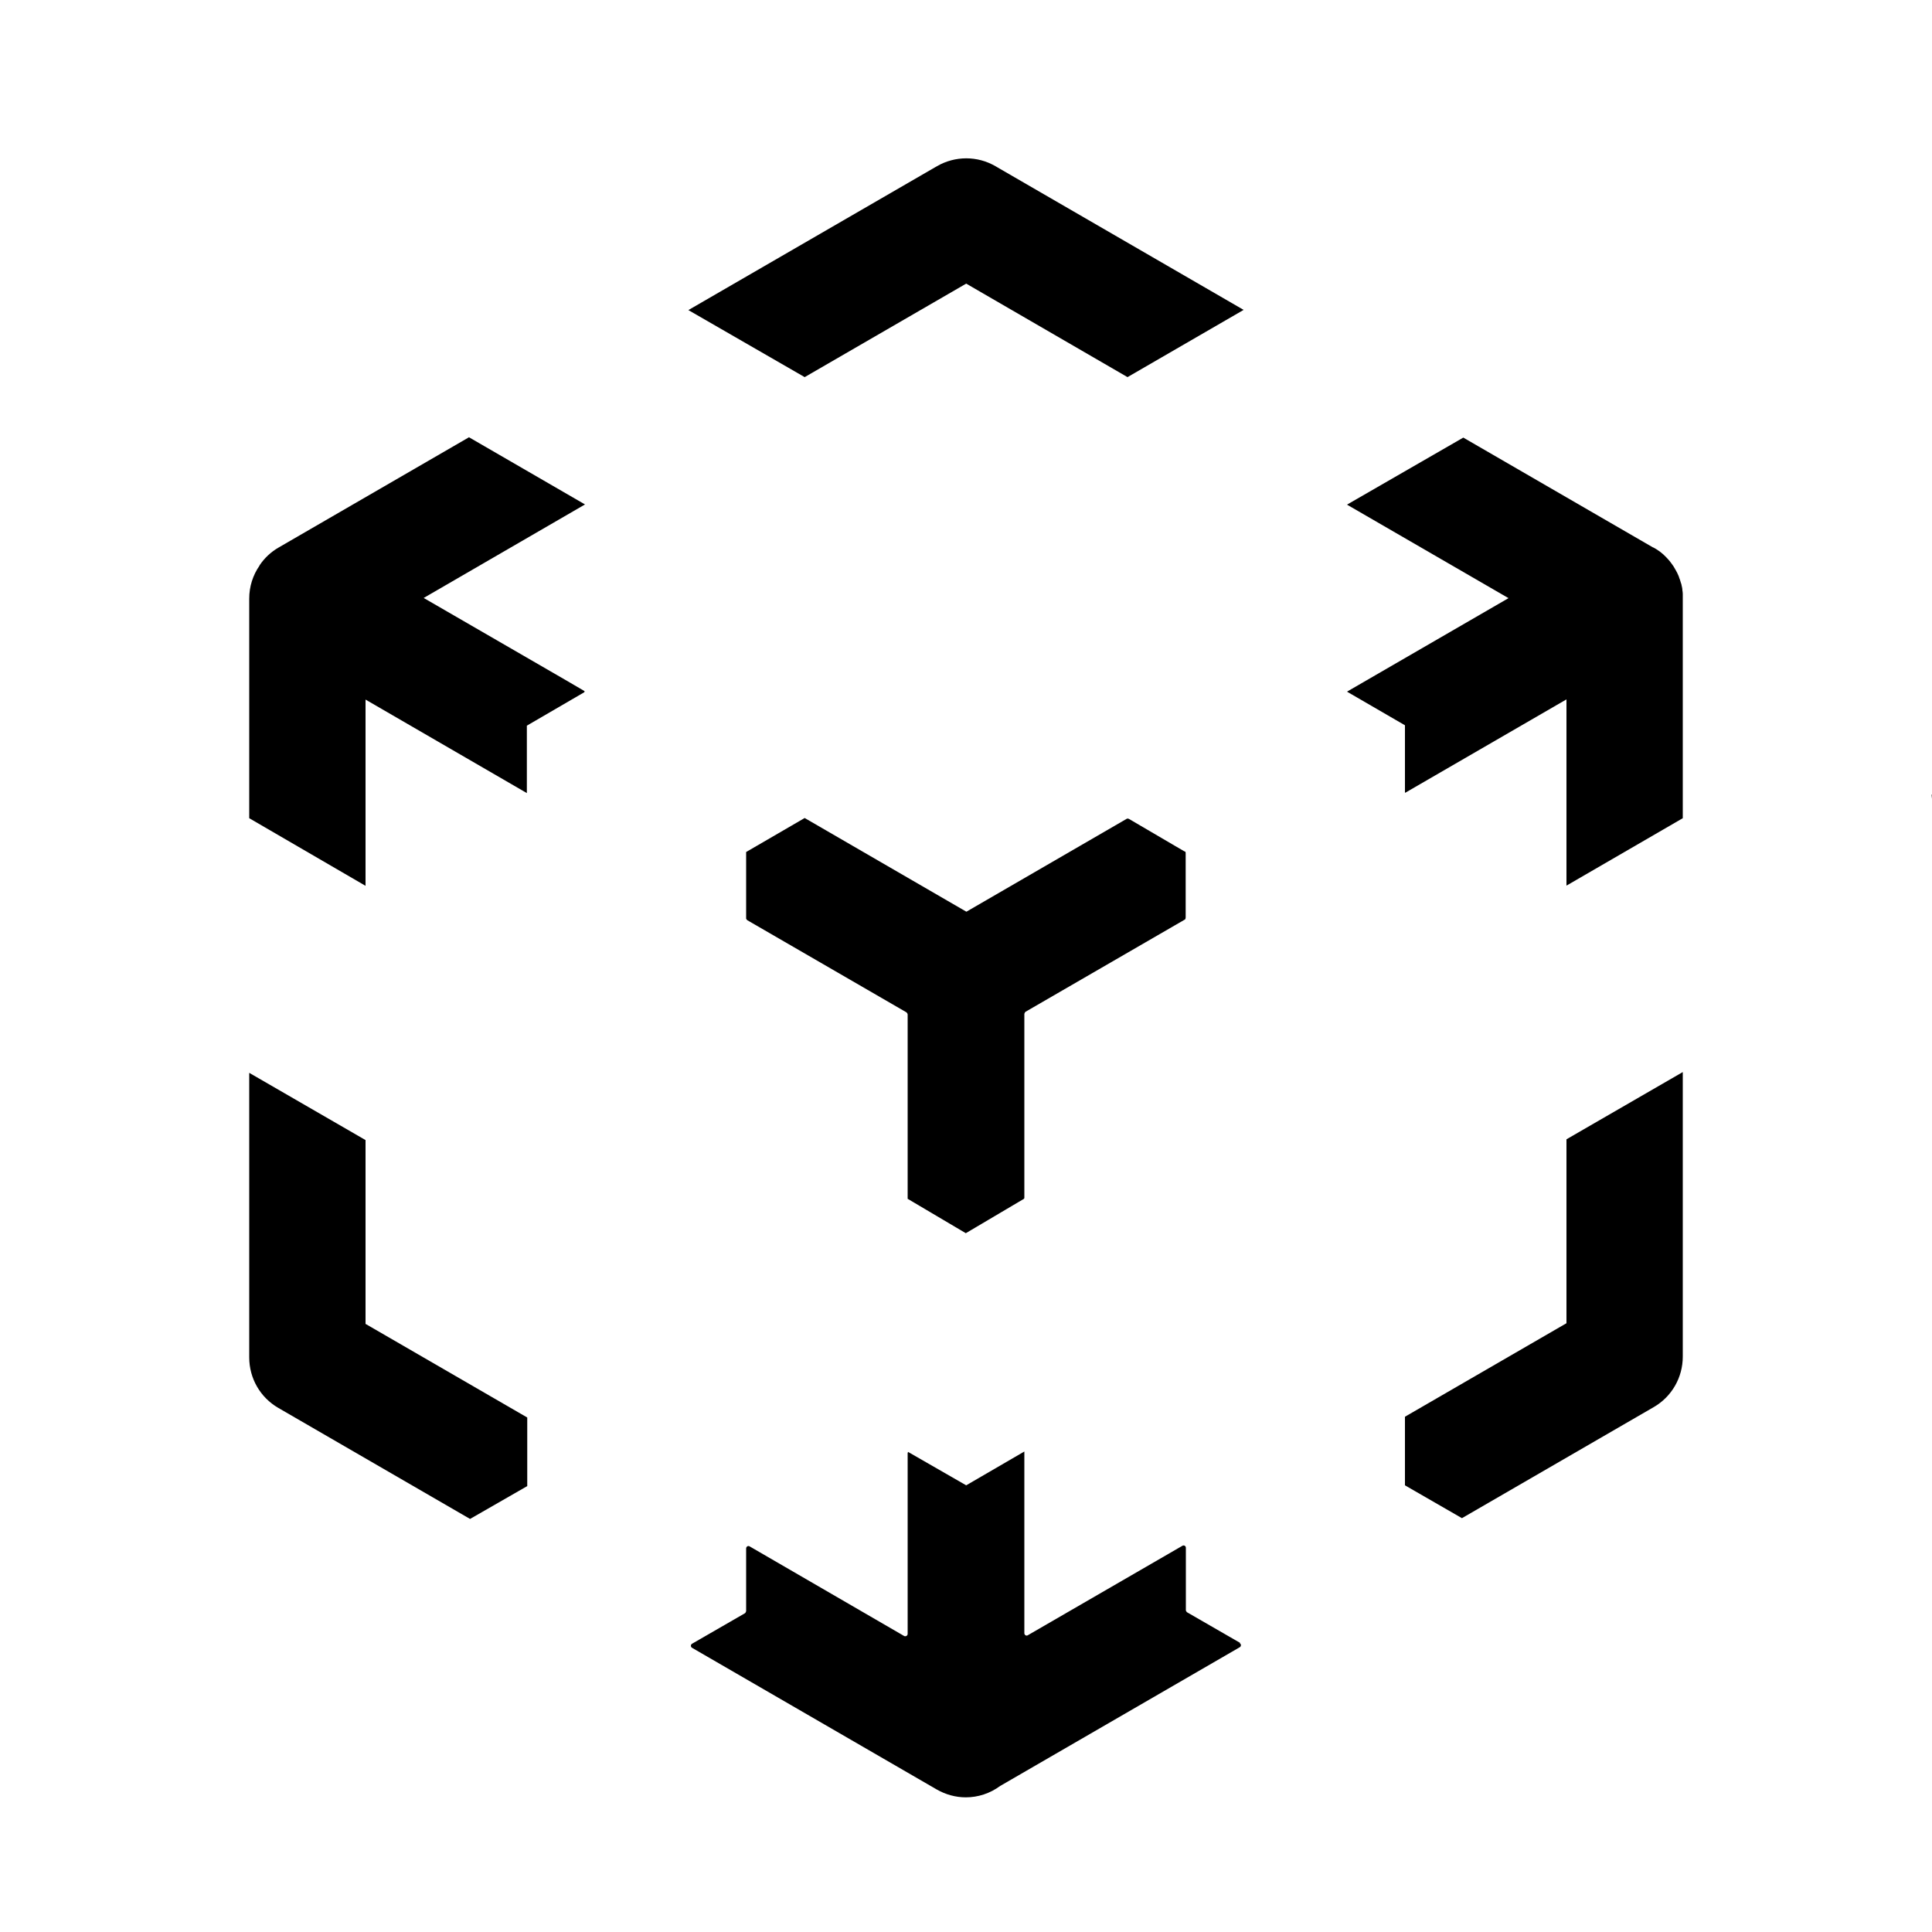 <?xml version="1.0" encoding="UTF-8"?>
<svg id="MARCHIO" xmlns="http://www.w3.org/2000/svg" viewBox="0 0 100 100">
  <g>
    <path class="cls-1" d="M61.31,44.07l-.48-.28-2.39-1.4s-.03-.01-.05-.02h-.02s-.02,0-.02,0c-.01,0-.02.01-.03.01l-8.3,4.81-8.37-4.85-3.03,1.76v3.45h0s.03.06.06.08l8.24,4.77s.06.06.06.11v9.54l3.01,1.78,3.01-1.78v-.02h.02v-9.55s.02-.08.06-.11l8.24-4.77s.02-.01.02-.02h.01s.02-.06.02-.09v-3.33s-.01-.07-.01-.07l-.06-.03Z"/>
    <path class="cls-1" d="M48.5,8.6l-12.87,7.45,6.02,3.47,8.36-4.84,8.35,4.84,6.01-3.48-12.85-7.44c-.93-.54-2.08-.54-3.02,0Z"/>
    <path class="cls-1" d="M87.1,30.74c0-.06-.01-.13-.02-.19,0-.08-.02-.16-.04-.25-.01-.05-.02-.1-.04-.14-.01-.04-.02-.07-.03-.1-.01-.05-.03-.09-.05-.14-.01-.05-.03-.09-.05-.14-.04-.09-.08-.18-.13-.26-.05-.08-.09-.17-.15-.25s-.11-.16-.17-.23c0,0,0,0,0,0-.06-.07-.13-.15-.19-.21-.18-.19-.39-.35-.63-.48,0,0,0,0,0,0-.01,0-.03-.02-.05-.02l-9.81-5.68-6.02,3.47,8.36,4.84-8.36,4.84h0s3,1.74,3,1.74v3.49s.02,0,.02,0l8.34-4.83v9.64l6.02-3.49v-11.38c0-.07,0-.13,0-.2Z"/>
    <path class="cls-1" d="M24.28,22.63l-9.86,5.71c-.4.23-.74.55-.99.93,0,0,0,0,0,.01-.34.49-.53,1.08-.53,1.7v11.37l6.02,3.5v-9.64l8.35,4.84v-.05h0s0-3.44,0-3.44l2.99-1.74-.03-.02.04-.02-1.01-.59-7.33-4.24,8.35-4.84-6.01-3.48Z"/>
    <path class="cls-1" d="M81.08,68.49l-8.36,4.84v3.55s2.95,1.7,2.95,1.7l9.93-5.75c.93-.54,1.5-1.53,1.5-2.61v-14.73l-6.02,3.48v9.52Z"/>
    <path class="cls-1" d="M18.92,68.53v-9.52l-6.02-3.48v14.73c0,1.08.57,2.07,1.5,2.61l9.93,5.75,2.96-1.7v-3.55s-8.36-4.84-8.36-4.84Z"/>
    <path class="cls-1" d="M64.18,85.03l-2.74-1.58s-.06-.06-.06-.1v-3.24c0-.09-.1-.15-.18-.1l-8,4.63c-.08.05-.18-.01-.18-.11v-9.4l-3.01,1.75-3.01-1.73v.03h-.02s0,9.39,0,9.39c0,.09-.1.15-.18.11l-8-4.64c-.08-.05-.18.01-.18.11v3.24s-.02.08-.06.11l-2.74,1.58c-.08.05-.08.16,0,.21l12.66,7.33c.47.27.99.41,1.51.41.63,0,1.25-.2,1.78-.59h0s12.4-7.18,12.4-7.18c.08-.05.08-.16,0-.21Z"/>
  </g>
  <path class="cls-1" d="M108.6,47.49c-2.56,0-4.6-.56-6.12-1.68-1.52-1.12-2.36-2.68-2.5-4.68h4.1c.14,1.04.61,1.82,1.4,2.34.79.53,1.89.79,3.29.79,1.24,0,2.17-.2,2.8-.6.63-.4.94-.99.94-1.78,0-.61-.2-1.1-.6-1.46-.4-.36-1.05-.64-1.94-.82l-3.93-.8c-1.77-.38-3.1-1-3.98-1.87-.88-.87-1.32-2.01-1.32-3.4,0-1.77.67-3.16,2.01-4.17,1.34-1,3.17-1.51,5.48-1.51s4.22.53,5.65,1.58c1.43,1.05,2.23,2.52,2.4,4.4h-4.1c-.46-1.92-1.85-2.87-4.17-2.87-1.05,0-1.88.19-2.47.57-.6.38-.9.92-.9,1.63,0,1.08.78,1.78,2.33,2.1l4.1.85c1.85.38,3.21,1.01,4.06,1.9.86.89,1.28,2.08,1.28,3.59,0,1.87-.68,3.32-2.04,4.36-1.36,1.04-3.29,1.55-5.78,1.55Z"/>
</svg>